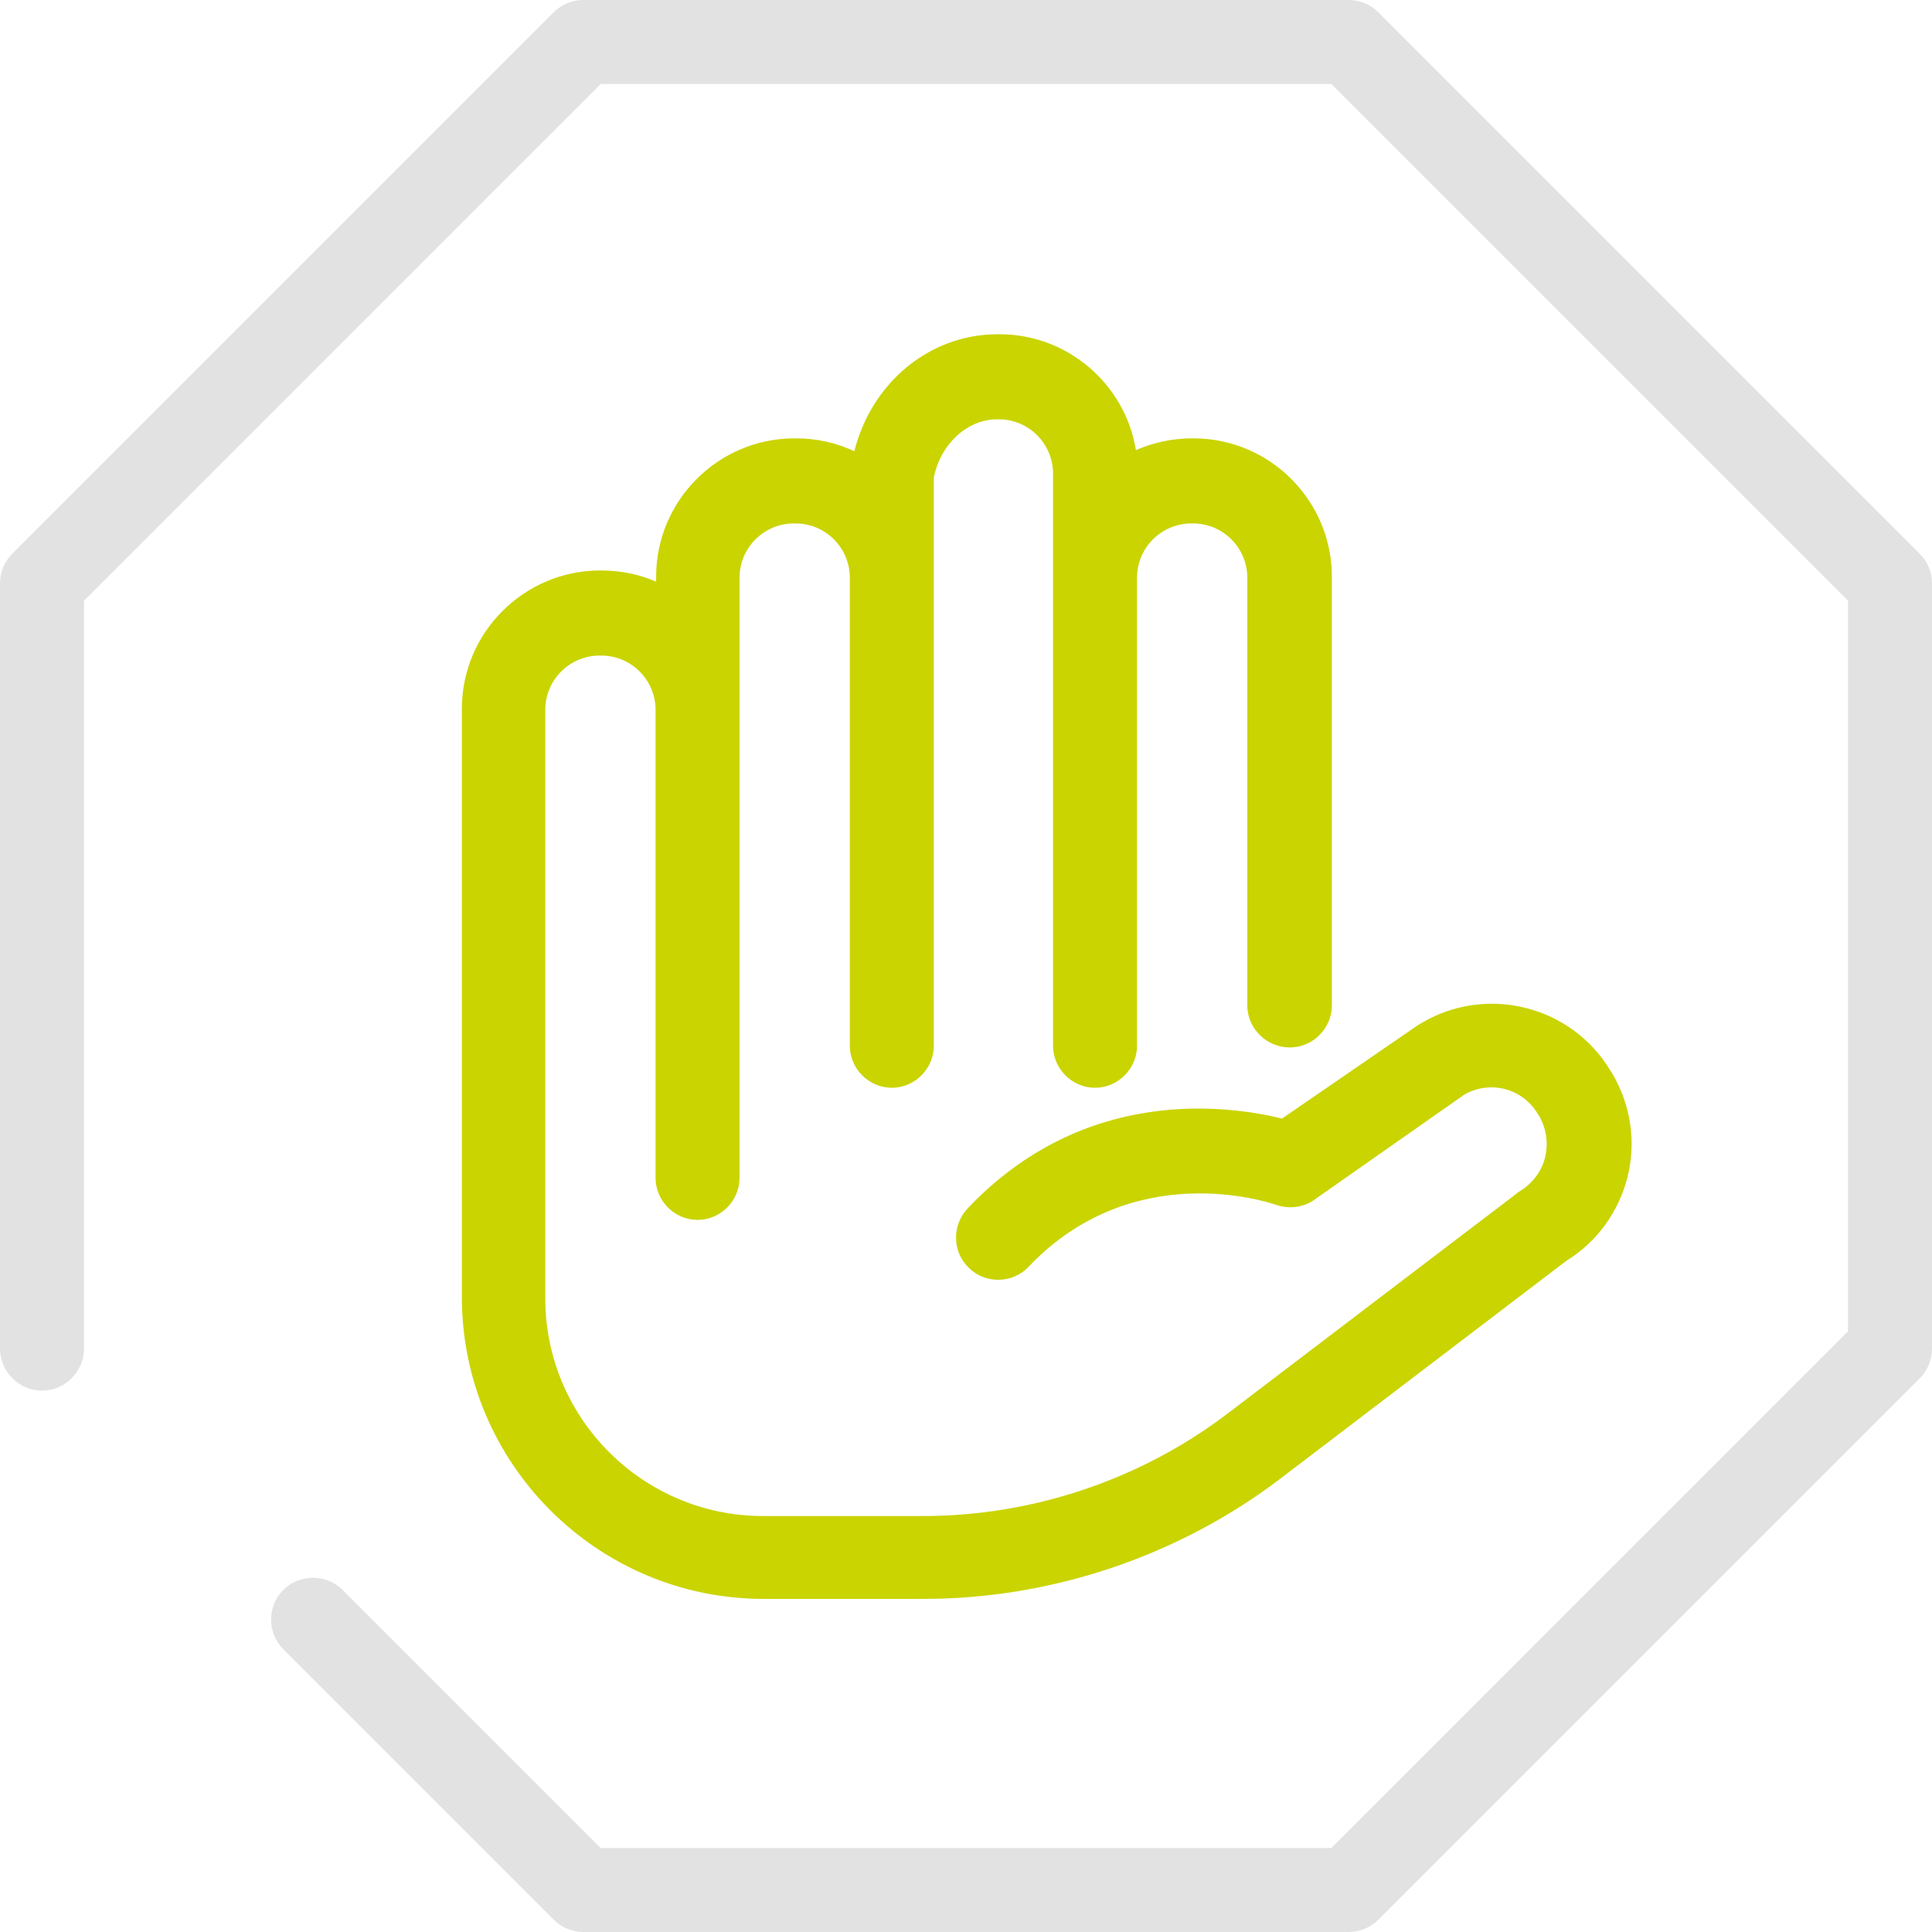 <?xml version="1.0" encoding="utf-8"?>
<!-- Generator: Adobe Illustrator 19.0.0, SVG Export Plug-In . SVG Version: 6.00 Build 0)  -->
<svg version="1.1" id="Capa_1" xmlns="http://www.w3.org/2000/svg" xmlns:xlink="http://www.w3.org/1999/xlink" x="0px" y="0px"
	 viewBox="-256 134.2 345.1 345.1" style="enable-background:new -256 134.2 345.1 345.1;" xml:space="preserve">
<style type="text/css">
	.st0{fill:#E2E2E2;}
	.st1{fill:#CAD401;}
</style>
<g>
	<path class="st0" d="M86.9,233.1l-96.7-96.7c-1.4-1.4-3.3-2.2-5.3-2.2h-136.7c-2,0-3.9,0.8-5.3,2.2l-96.7,96.7
		c-1.4,1.4-2.2,3.3-2.2,5.3v136.7c0,4.1,3.4,7.5,7.5,7.5s7.5-3.4,7.5-7.5V241.5l92.3-92.3h130.5l92.3,92.3V372l-92.3,92.3h-130.5
		l-46.1-46.1c-2.9-2.9-7.7-2.9-10.6,0c-2.9,2.9-2.9,7.7,0,10.6l48.3,48.3c1.4,1.4,3.3,2.2,5.3,2.2h136.7c2,0,3.9-0.8,5.3-2.2
		l96.7-96.7c1.4-1.4,2.2-3.3,2.2-5.3V238.4C89.1,236.4,88.3,234.5,86.9,233.1z"/>
	<path class="st1" d="M-25.6,321.3c4.1,0,7.5-3.4,7.5-7.5v-76.6c0-13.6-11.1-24.7-24.7-24.7h-0.3c-3.6,0-7,0.8-10,2.1
		c-1.9-11.7-12.1-20.7-24.4-20.7h-0.3c-12.1,0-22.5,8.6-25.6,20.9c-3.2-1.5-6.7-2.3-10.4-2.3h-0.3c-13.6,0-24.7,11.1-24.7,24.7v0.9
		c-3-1.3-6.3-2-9.7-2h-0.3c-13.6,0-24.7,11.1-24.7,24.7v60v23.6v21.5c0,29.7,24.2,53.9,53.9,53.9h28.6c22.6,0,45.1-7.5,63.2-21.1
		l51.6-39.3c5.5-3.4,9.3-8.7,10.9-14.9c1.6-6.4,0.6-13-2.8-18.7l-0.2-0.3c-7-11.7-22.2-15.5-33.9-8.5c-0.2,0.1-0.3,0.2-0.5,0.3
		L-27,334c-9.8-2.4-35.4-5.9-56.2,16.1c-2.8,3-2.7,7.8,0.3,10.6c1.4,1.4,3.3,2.1,5.2,2.1c2,0,4-0.8,5.4-2.3
		c18.7-19.7,43-11.5,44.2-11.1c2.6,0.9,5.3,0.4,7.3-1.2l26.4-18.5c4.6-2.6,10.4-1.1,13.1,3.5l0.2,0.3c1.3,2.2,1.7,4.8,1.1,7.4
		c-0.6,2.5-2.2,4.6-4.4,6c-0.2,0.1-0.5,0.3-0.7,0.5l-51.9,39.5c-15.5,11.7-34.7,18.1-54.1,18.1h-28.6c-21.4,0-38.9-17.4-38.9-38.9
		v-21.5v-23.6v-60c0-5.4,4.4-9.7,9.7-9.7h0.3c5.4,0,9.7,4.4,9.7,9.7v60v23.6c0,4.1,3.4,7.5,7.5,7.5c4.1,0,7.5-3.4,7.5-7.5v-23.6v-60
		v-23.6c0-5.4,4.4-9.7,9.7-9.7h0.3c5.4,0,9.7,4.4,9.7,9.7v65v18.6c0,4.1,3.4,7.5,7.5,7.5s7.5-3.4,7.5-7.5v-18.6v-65v-17.9
		c1.2-6,6-10.4,11.3-10.4h0.3c5.4,0,9.7,4.4,9.7,9.7v18.6v65v18.6c0,4.1,3.4,7.5,7.5,7.5s7.5-3.4,7.5-7.5v-18.6v-65
		c0-5.4,4.4-9.7,9.7-9.7h0.3c5.4,0,9.7,4.4,9.7,9.7v76.6C-33.1,317.9-29.8,321.3-25.6,321.3z"/>
</g>
</svg>
